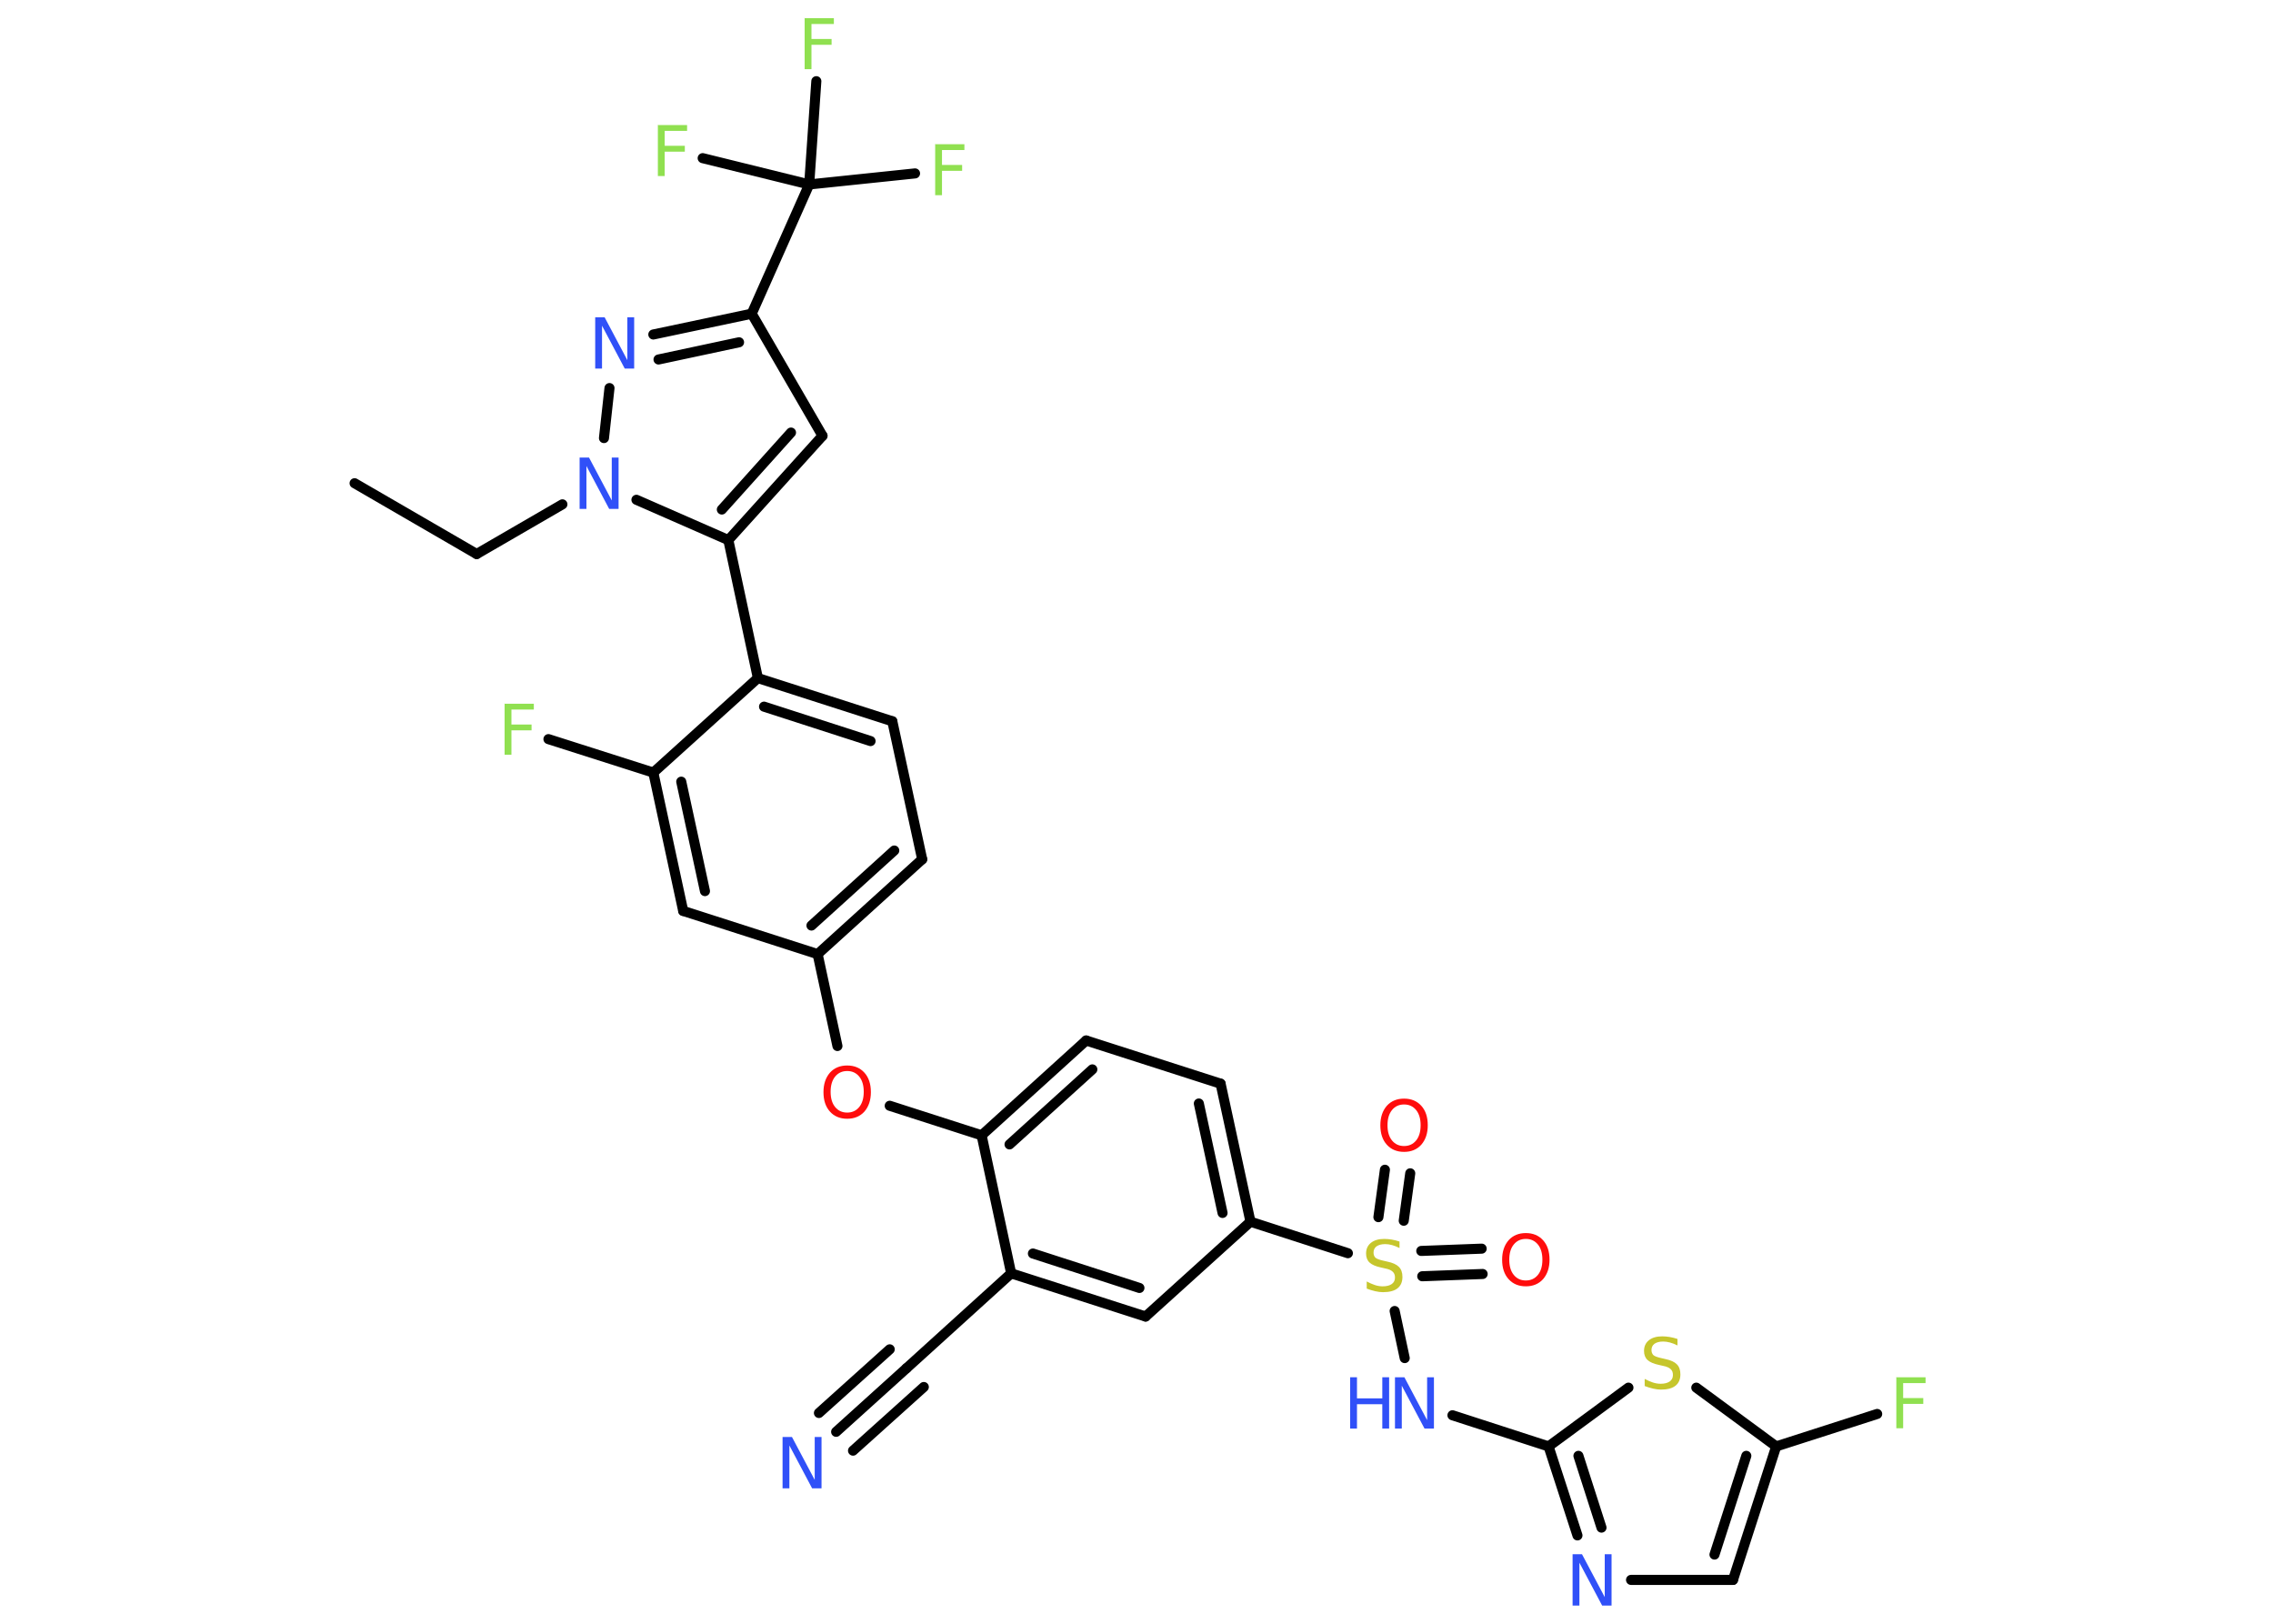 <?xml version='1.0' encoding='UTF-8'?>
<!DOCTYPE svg PUBLIC "-//W3C//DTD SVG 1.1//EN" "http://www.w3.org/Graphics/SVG/1.1/DTD/svg11.dtd">
<svg version='1.2' xmlns='http://www.w3.org/2000/svg' xmlns:xlink='http://www.w3.org/1999/xlink' width='70.0mm' height='50.0mm' viewBox='0 0 70.0 50.0'>
  <desc>Generated by the Chemistry Development Kit (http://github.com/cdk)</desc>
  <g stroke-linecap='round' stroke-linejoin='round' stroke='#000000' stroke-width='.31' fill='#3050F8'>
    <rect x='.0' y='.0' width='70.0' height='50.0' fill='#FFFFFF' stroke='none'/>
    <g id='mol1' class='mol'>
      <line id='mol1bnd1' class='bond' x1='10.92' y1='14.88' x2='14.68' y2='17.06'/>
      <line id='mol1bnd2' class='bond' x1='14.68' y1='17.06' x2='17.32' y2='15.53'/>
      <line id='mol1bnd3' class='bond' x1='18.6' y1='13.49' x2='18.77' y2='11.95'/>
      <g id='mol1bnd4' class='bond'>
        <line x1='23.15' y1='9.66' x2='20.12' y2='10.3'/>
        <line x1='22.76' y1='10.54' x2='20.28' y2='11.07'/>
      </g>
      <line id='mol1bnd5' class='bond' x1='23.15' y1='9.66' x2='24.92' y2='5.68'/>
      <line id='mol1bnd6' class='bond' x1='24.92' y1='5.68' x2='28.18' y2='5.34'/>
      <line id='mol1bnd7' class='bond' x1='24.92' y1='5.68' x2='25.14' y2='2.5'/>
      <line id='mol1bnd8' class='bond' x1='24.92' y1='5.68' x2='21.64' y2='4.87'/>
      <line id='mol1bnd9' class='bond' x1='23.15' y1='9.66' x2='25.33' y2='13.42'/>
      <g id='mol1bnd10' class='bond'>
        <line x1='22.43' y1='16.63' x2='25.33' y2='13.42'/>
        <line x1='22.23' y1='15.69' x2='24.36' y2='13.32'/>
      </g>
      <line id='mol1bnd11' class='bond' x1='19.6' y1='15.39' x2='22.43' y2='16.63'/>
      <line id='mol1bnd12' class='bond' x1='22.43' y1='16.63' x2='23.34' y2='20.88'/>
      <g id='mol1bnd13' class='bond'>
        <line x1='27.48' y1='22.21' x2='23.34' y2='20.88'/>
        <line x1='26.81' y1='22.82' x2='23.53' y2='21.76'/>
      </g>
      <line id='mol1bnd14' class='bond' x1='27.48' y1='22.21' x2='28.4' y2='26.46'/>
      <g id='mol1bnd15' class='bond'>
        <line x1='25.18' y1='29.38' x2='28.4' y2='26.46'/>
        <line x1='24.99' y1='28.5' x2='27.54' y2='26.19'/>
      </g>
      <line id='mol1bnd16' class='bond' x1='25.18' y1='29.38' x2='25.79' y2='32.21'/>
      <line id='mol1bnd17' class='bond' x1='27.4' y1='34.05' x2='30.23' y2='34.96'/>
      <g id='mol1bnd18' class='bond'>
        <line x1='33.45' y1='32.04' x2='30.23' y2='34.96'/>
        <line x1='33.64' y1='32.93' x2='31.09' y2='35.24'/>
      </g>
      <line id='mol1bnd19' class='bond' x1='33.45' y1='32.04' x2='37.59' y2='33.37'/>
      <g id='mol1bnd20' class='bond'>
        <line x1='38.51' y1='37.62' x2='37.59' y2='33.37'/>
        <line x1='37.65' y1='37.35' x2='36.92' y2='33.98'/>
      </g>
      <line id='mol1bnd21' class='bond' x1='38.51' y1='37.62' x2='41.51' y2='38.59'/>
      <g id='mol1bnd22' class='bond'>
        <line x1='43.77' y1='38.52' x2='45.63' y2='38.45'/>
        <line x1='43.8' y1='39.3' x2='45.66' y2='39.23'/>
      </g>
      <g id='mol1bnd23' class='bond'>
        <line x1='42.45' y1='37.48' x2='42.65' y2='36.02'/>
        <line x1='43.23' y1='37.59' x2='43.43' y2='36.13'/>
      </g>
      <line id='mol1bnd24' class='bond' x1='42.95' y1='40.37' x2='43.26' y2='41.82'/>
      <line id='mol1bnd25' class='bond' x1='44.73' y1='43.58' x2='47.69' y2='44.54'/>
      <g id='mol1bnd26' class='bond'>
        <line x1='47.69' y1='44.54' x2='48.58' y2='47.28'/>
        <line x1='48.61' y1='44.83' x2='49.32' y2='47.04'/>
      </g>
      <line id='mol1bnd27' class='bond' x1='50.23' y1='48.65' x2='53.37' y2='48.65'/>
      <g id='mol1bnd28' class='bond'>
        <line x1='53.37' y1='48.65' x2='54.7' y2='44.54'/>
        <line x1='52.8' y1='47.87' x2='53.78' y2='44.83'/>
      </g>
      <line id='mol1bnd29' class='bond' x1='54.7' y1='44.54' x2='57.81' y2='43.54'/>
      <line id='mol1bnd30' class='bond' x1='54.7' y1='44.54' x2='52.24' y2='42.73'/>
      <line id='mol1bnd31' class='bond' x1='47.69' y1='44.54' x2='50.15' y2='42.73'/>
      <line id='mol1bnd32' class='bond' x1='38.51' y1='37.62' x2='35.28' y2='40.54'/>
      <g id='mol1bnd33' class='bond'>
        <line x1='31.14' y1='39.21' x2='35.28' y2='40.54'/>
        <line x1='31.81' y1='38.6' x2='35.09' y2='39.66'/>
      </g>
      <line id='mol1bnd34' class='bond' x1='30.23' y1='34.96' x2='31.14' y2='39.21'/>
      <line id='mol1bnd35' class='bond' x1='31.14' y1='39.21' x2='27.92' y2='42.13'/>
      <g id='mol1bnd36' class='bond'>
        <line x1='27.92' y1='42.13' x2='25.75' y2='44.09'/>
        <line x1='28.45' y1='42.71' x2='26.27' y2='44.67'/>
        <line x1='27.4' y1='41.55' x2='25.22' y2='43.51'/>
      </g>
      <line id='mol1bnd37' class='bond' x1='25.18' y1='29.38' x2='21.04' y2='28.05'/>
      <g id='mol1bnd38' class='bond'>
        <line x1='20.12' y1='23.79' x2='21.04' y2='28.05'/>
        <line x1='20.98' y1='24.07' x2='21.71' y2='27.44'/>
      </g>
      <line id='mol1bnd39' class='bond' x1='23.34' y1='20.88' x2='20.12' y2='23.79'/>
      <line id='mol1bnd40' class='bond' x1='20.12' y1='23.79' x2='16.89' y2='22.76'/>
      <path id='mol1atm3' class='atom' d='M17.85 14.09h.29l.7 1.32v-1.32h.21v1.58h-.29l-.7 -1.32v1.32h-.21v-1.58z' stroke='none'/>
      <path id='mol1atm4' class='atom' d='M18.33 9.77h.29l.7 1.32v-1.32h.21v1.58h-.29l-.7 -1.32v1.32h-.21v-1.58z' stroke='none'/>
      <path id='mol1atm7' class='atom' d='M28.79 4.44h.91v.18h-.69v.46h.62v.18h-.62v.75h-.21v-1.58z' stroke='none' fill='#90E050'/>
      <path id='mol1atm8' class='atom' d='M24.77 .56h.91v.18h-.69v.46h.62v.18h-.62v.75h-.21v-1.58z' stroke='none' fill='#90E050'/>
      <path id='mol1atm9' class='atom' d='M20.25 3.85h.91v.18h-.69v.46h.62v.18h-.62v.75h-.21v-1.58z' stroke='none' fill='#90E050'/>
      <path id='mol1atm16' class='atom' d='M26.09 32.98q-.23 .0 -.37 .17q-.14 .17 -.14 .47q.0 .3 .14 .47q.14 .17 .37 .17q.23 .0 .37 -.17q.14 -.17 .14 -.47q.0 -.3 -.14 -.47q-.14 -.17 -.37 -.17zM26.09 32.81q.33 .0 .53 .22q.2 .22 .2 .6q.0 .37 -.2 .6q-.2 .22 -.53 .22q-.33 .0 -.53 -.22q-.2 -.22 -.2 -.6q.0 -.37 .2 -.6q.2 -.22 .53 -.22z' stroke='none' fill='#FF0D0D'/>
      <path id='mol1atm21' class='atom' d='M43.1 38.22v.21q-.12 -.06 -.23 -.09q-.11 -.03 -.21 -.03q-.17 .0 -.27 .07q-.09 .07 -.09 .19q.0 .1 .06 .16q.06 .05 .24 .09l.13 .03q.24 .05 .35 .16q.11 .11 .11 .31q.0 .23 -.15 .35q-.15 .12 -.45 .12q-.11 .0 -.24 -.03q-.13 -.03 -.26 -.08v-.22q.13 .07 .25 .11q.12 .04 .24 .04q.18 .0 .28 -.07q.1 -.07 .1 -.2q.0 -.12 -.07 -.18q-.07 -.07 -.23 -.1l-.13 -.03q-.24 -.05 -.35 -.15q-.11 -.1 -.11 -.28q.0 -.21 .15 -.33q.15 -.12 .41 -.12q.11 .0 .23 .02q.12 .02 .24 .06z' stroke='none' fill='#C6C62C'/>
      <path id='mol1atm22' class='atom' d='M46.99 38.15q-.23 .0 -.37 .17q-.14 .17 -.14 .47q.0 .3 .14 .47q.14 .17 .37 .17q.23 .0 .37 -.17q.14 -.17 .14 -.47q.0 -.3 -.14 -.47q-.14 -.17 -.37 -.17zM46.99 37.97q.33 .0 .53 .22q.2 .22 .2 .6q.0 .37 -.2 .6q-.2 .22 -.53 .22q-.33 .0 -.53 -.22q-.2 -.22 -.2 -.6q.0 -.37 .2 -.6q.2 -.22 .53 -.22z' stroke='none' fill='#FF0D0D'/>
      <path id='mol1atm23' class='atom' d='M43.24 34.01q-.23 .0 -.37 .17q-.14 .17 -.14 .47q.0 .3 .14 .47q.14 .17 .37 .17q.23 .0 .37 -.17q.14 -.17 .14 -.47q.0 -.3 -.14 -.47q-.14 -.17 -.37 -.17zM43.24 33.83q.33 .0 .53 .22q.2 .22 .2 .6q.0 .37 -.2 .6q-.2 .22 -.53 .22q-.33 .0 -.53 -.22q-.2 -.22 -.2 -.6q.0 -.37 .2 -.6q.2 -.22 .53 -.22z' stroke='none' fill='#FF0D0D'/>
      <g id='mol1atm24' class='atom'>
        <path d='M42.96 42.41h.29l.7 1.32v-1.32h.21v1.58h-.29l-.7 -1.32v1.32h-.21v-1.58z' stroke='none'/>
        <path d='M41.58 42.41h.21v.65h.78v-.65h.21v1.58h-.21v-.75h-.78v.75h-.21v-1.58z' stroke='none'/>
      </g>
      <path id='mol1atm26' class='atom' d='M48.43 47.86h.29l.7 1.32v-1.32h.21v1.58h-.29l-.7 -1.32v1.32h-.21v-1.58z' stroke='none'/>
      <path id='mol1atm29' class='atom' d='M58.39 42.41h.91v.18h-.69v.46h.62v.18h-.62v.75h-.21v-1.58z' stroke='none' fill='#90E050'/>
      <path id='mol1atm30' class='atom' d='M51.66 41.22v.21q-.12 -.06 -.23 -.09q-.11 -.03 -.21 -.03q-.17 .0 -.27 .07q-.09 .07 -.09 .19q.0 .1 .06 .16q.06 .05 .24 .09l.13 .03q.24 .05 .35 .16q.11 .11 .11 .31q.0 .23 -.15 .35q-.15 .12 -.45 .12q-.11 .0 -.24 -.03q-.13 -.03 -.26 -.08v-.22q.13 .07 .25 .11q.12 .04 .24 .04q.18 .0 .28 -.07q.1 -.07 .1 -.2q.0 -.12 -.07 -.18q-.07 -.07 -.23 -.1l-.13 -.03q-.24 -.05 -.35 -.15q-.11 -.1 -.11 -.28q.0 -.21 .15 -.33q.15 -.12 .41 -.12q.11 .0 .23 .02q.12 .02 .24 .06z' stroke='none' fill='#C6C62C'/>
      <path id='mol1atm34' class='atom' d='M24.1 44.25h.29l.7 1.32v-1.32h.21v1.58h-.29l-.7 -1.32v1.32h-.21v-1.58z' stroke='none'/>
      <path id='mol1atm37' class='atom' d='M15.53 21.67h.91v.18h-.69v.46h.62v.18h-.62v.75h-.21v-1.58z' stroke='none' fill='#90E050'/>
    </g>
  </g>
</svg>
